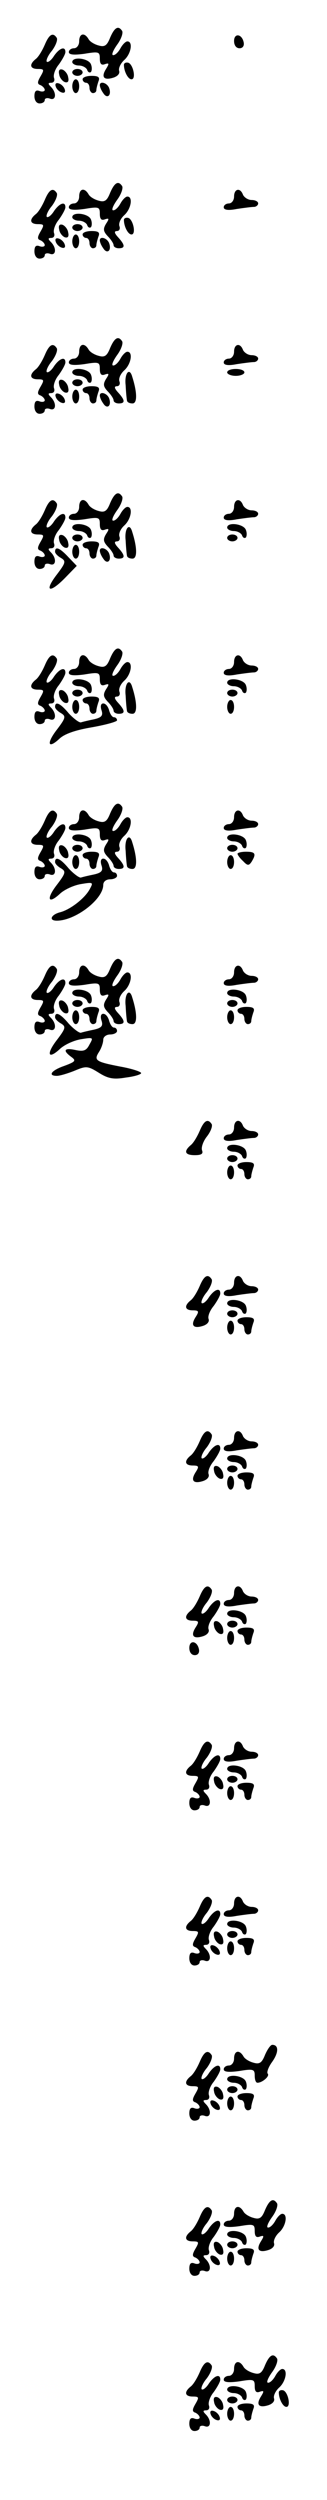 <?xml version="1.0" standalone="no"?>
<!DOCTYPE svg PUBLIC "-//W3C//DTD SVG 20010904//EN"
 "http://www.w3.org/TR/2001/REC-SVG-20010904/DTD/svg10.dtd">
<svg version="1.0" xmlns="http://www.w3.org/2000/svg"
 width="95pt" height="725pt" viewBox="0 0 95 725"
 preserveAspectRatio="xMidYMid meet">
<g transform="translate(0,725) scale(0.1,-0.1)"
fill="#000000" stroke="none">
<path d="M320 7141 c-9 -23 -16 -28 -33 -23 -12 3 -26 11 -30 19 -12 20 -27
16 -27 -7 0 -11 -7 -20 -15 -20 -8 0 -15 -5 -15 -11 0 -8 15 -9 45 -5 42 7 45
6 45 -14 0 -16 5 -20 15 -16 12 4 13 2 3 -14 -15 -24 -6 -34 22 -25 12 4 19
12 16 20 -2 7 4 21 15 31 20 18 26 54 9 54 -5 0 -14 -9 -20 -20 -6 -11 -15
-20 -21 -20 -6 0 -1 13 11 30 12 16 18 34 15 40 -11 17 -22 11 -35 -19z"/>
<path d="M130 7120 c-7 -16 -18 -35 -26 -41 -20 -16 -17 -29 6 -29 18 0 19 -2
8 -21 -10 -17 -10 -23 0 -26 6 -3 12 -9 12 -14 0 -4 -7 -6 -15 -3 -10 4 -15 0
-15 -15 0 -12 6 -21 15 -21 8 0 15 4 15 10 0 5 7 7 15 4 18 -7 20 17 3 34 -9
9 -9 12 1 12 7 0 11 6 8 14 -3 8 3 26 14 39 10 14 19 30 19 36 0 18 -17 12
-33 -11 -8 -13 -18 -20 -21 -17 -3 3 3 18 15 32 11 15 17 31 14 37 -11 17 -22
11 -35 -20z"/>
<path d="M680 7131 c0 -12 6 -21 16 -21 9 0 14 7 12 17 -5 25 -28 28 -28 4z"/>
<path d="M210 7070 c0 -5 9 -10 19 -10 11 0 21 -6 24 -12 2 -7 7 -10 11 -7 3
3 4 14 0 23 -7 17 -54 23 -54 6z"/>
<path d="M360 7062 c0 -19 12 -42 22 -42 14 0 5 43 -9 48 -7 2 -13 -1 -13 -6z"/>
<path d="M172 7034 c1 -9 9 -19 16 -22 9 -3 13 2 10 14 -1 9 -9 19 -16 22 -9
3 -13 -2 -10 -14z"/>
<path d="M210 7040 c0 -5 7 -10 15 -10 8 0 15 5 15 10 0 6 -7 10 -15 10 -8 0
-15 -4 -15 -10z"/>
<path d="M240 7020 c0 -5 5 -10 10 -10 6 0 10 -7 10 -15 0 -8 5 -15 10 -15 6
0 10 4 10 9 0 5 3 16 6 25 5 12 0 16 -20 16 -14 0 -26 -4 -26 -10z"/>
<path d="M210 7000 c0 -11 5 -20 10 -20 6 0 10 9 10 20 0 11 -4 20 -10 20 -5
0 -10 -9 -10 -20z"/>
<path d="M162 6999 c2 -7 10 -15 17 -17 8 -3 12 1 9 9 -2 7 -10 15 -17 17 -8
3 -12 -1 -9 -9z"/>
<path d="M290 7003 c0 -5 4 -15 10 -23 11 -18 25 -7 17 15 -6 15 -27 21 -27 8z"/>
<path d="M320 6691 c-9 -23 -16 -28 -33 -23 -12 3 -26 11 -30 19 -12 20 -27
16 -27 -7 0 -11 -7 -20 -15 -20 -8 0 -15 -5 -15 -11 0 -8 15 -9 45 -5 42 7 45
6 45 -14 0 -16 5 -20 15 -16 12 4 13 2 3 -13 -9 -15 -8 -22 5 -36 9 -9 17 -21
17 -26 0 -5 7 -9 15 -9 19 0 19 9 -2 32 -11 12 -12 18 -3 18 6 0 10 6 7 14 -3
8 3 22 14 32 20 18 26 54 9 54 -5 0 -14 -9 -20 -20 -6 -11 -15 -20 -21 -20 -6
0 -1 13 11 30 12 16 18 34 15 40 -11 17 -22 11 -35 -19z"/>
<path d="M130 6670 c-7 -16 -18 -35 -26 -41 -20 -16 -17 -29 6 -29 18 0 19 -2
8 -21 -10 -17 -10 -23 0 -26 6 -3 12 -9 12 -14 0 -4 -7 -6 -15 -3 -10 4 -15 0
-15 -15 0 -12 6 -21 15 -21 8 0 15 4 15 10 0 5 7 7 15 4 18 -7 20 17 3 34 -9
9 -9 12 1 12 7 0 11 6 8 14 -3 8 3 26 14 39 10 14 19 30 19 36 0 18 -17 12
-33 -11 -8 -13 -18 -20 -21 -17 -3 3 3 18 15 32 11 15 17 31 14 37 -11 17 -22
11 -35 -20z"/>
<path d="M680 6680 c0 -11 -7 -20 -15 -20 -8 0 -15 -5 -15 -11 0 -8 13 -10 38
-5 20 3 43 6 50 6 6 0 12 5 12 10 0 6 -9 10 -19 10 -10 0 -21 7 -25 15 -8 22
-26 18 -26 -5z"/>
<path d="M210 6620 c0 -5 9 -10 19 -10 11 0 21 -6 24 -12 2 -7 7 -10 11 -7 3
3 4 14 0 23 -7 17 -54 23 -54 6z"/>
<path d="M360 6612 c0 -19 12 -42 22 -42 14 0 5 43 -9 48 -7 2 -13 -1 -13 -6z"/>
<path d="M172 6584 c1 -9 9 -19 16 -22 9 -3 13 2 10 14 -1 9 -9 19 -16 22 -9
3 -13 -2 -10 -14z"/>
<path d="M210 6590 c0 -5 7 -10 15 -10 8 0 15 5 15 10 0 6 -7 10 -15 10 -8 0
-15 -4 -15 -10z"/>
<path d="M240 6570 c0 -5 5 -10 10 -10 6 0 10 -7 10 -15 0 -8 5 -15 10 -15 6
0 10 4 10 9 0 5 3 16 6 25 5 12 0 16 -20 16 -14 0 -26 -4 -26 -10z"/>
<path d="M210 6550 c0 -11 5 -20 10 -20 6 0 10 9 10 20 0 11 -4 20 -10 20 -5
0 -10 -9 -10 -20z"/>
<path d="M162 6549 c2 -7 10 -15 17 -17 8 -3 12 1 9 9 -2 7 -10 15 -17 17 -8
3 -12 -1 -9 -9z"/>
<path d="M290 6553 c0 -5 4 -15 10 -23 11 -18 25 -7 17 15 -6 15 -27 21 -27 8z"/>
<path d="M320 6241 c-9 -23 -16 -28 -33 -23 -12 3 -26 11 -30 19 -12 20 -27
16 -27 -7 0 -11 -7 -20 -15 -20 -8 0 -15 -5 -15 -11 0 -8 15 -9 45 -5 42 7 45
6 45 -14 0 -16 5 -20 15 -16 12 4 13 2 3 -13 -9 -15 -8 -22 5 -36 9 -9 17 -21
17 -26 0 -5 7 -9 15 -9 19 0 19 9 -2 32 -11 12 -12 18 -3 18 6 0 10 6 7 14 -3
8 3 22 14 32 20 18 26 54 9 54 -5 0 -14 -9 -20 -20 -6 -11 -15 -20 -21 -20 -6
0 -1 13 11 30 12 16 18 34 15 40 -11 17 -22 11 -35 -19z"/>
<path d="M130 6220 c-7 -16 -18 -35 -26 -41 -20 -16 -17 -29 6 -29 18 0 19 -2
8 -21 -10 -17 -10 -23 0 -26 6 -3 12 -9 12 -14 0 -4 -7 -6 -15 -3 -10 4 -15 0
-15 -15 0 -12 6 -21 15 -21 8 0 15 4 15 10 0 5 7 7 15 4 18 -7 20 17 3 34 -9
9 -9 12 1 12 7 0 11 6 8 14 -3 8 3 26 14 39 10 14 19 30 19 36 0 18 -17 12
-33 -11 -8 -13 -18 -20 -21 -17 -3 3 3 18 15 32 11 15 17 31 14 37 -11 17 -22
11 -35 -20z"/>
<path d="M680 6230 c0 -11 -7 -20 -15 -20 -8 0 -15 -5 -15 -11 0 -8 13 -10 38
-5 20 3 43 6 50 6 6 0 12 5 12 10 0 6 -9 10 -19 10 -10 0 -21 7 -25 15 -8 22
-26 18 -26 -5z"/>
<path d="M210 6170 c0 -5 9 -10 19 -10 11 0 21 -6 24 -12 2 -7 7 -10 11 -7 3
3 4 14 0 23 -7 17 -54 23 -54 6z"/>
<path d="M660 6170 c0 -5 11 -10 25 -10 14 0 25 5 25 10 0 6 -11 10 -25 10
-14 0 -25 -4 -25 -10z"/>
<path d="M365 6133 c1 -21 3 -41 4 -45 1 -5 8 -8 16 -8 14 0 14 31 -1 78 -8
28 -23 9 -19 -25z"/>
<path d="M172 6134 c1 -9 9 -19 16 -22 9 -3 13 2 10 14 -1 9 -9 19 -16 22 -9
3 -13 -2 -10 -14z"/>
<path d="M210 6140 c0 -5 7 -10 15 -10 8 0 15 5 15 10 0 6 -7 10 -15 10 -8 0
-15 -4 -15 -10z"/>
<path d="M240 6120 c0 -5 5 -10 10 -10 6 0 10 -7 10 -15 0 -8 5 -15 10 -15 6
0 10 4 10 9 0 5 3 16 6 25 5 12 0 16 -20 16 -14 0 -26 -4 -26 -10z"/>
<path d="M210 6100 c0 -11 5 -20 10 -20 6 0 10 9 10 20 0 11 -4 20 -10 20 -5
0 -10 -9 -10 -20z"/>
<path d="M162 6099 c2 -7 10 -15 17 -17 8 -3 12 1 9 9 -2 7 -10 15 -17 17 -8
3 -12 -1 -9 -9z"/>
<path d="M290 6103 c0 -5 4 -15 10 -23 11 -18 25 -7 17 15 -6 15 -27 21 -27 8z"/>
<path d="M320 5791 c-9 -23 -16 -28 -33 -23 -12 3 -26 11 -30 19 -12 20 -27
16 -27 -7 0 -11 -7 -20 -15 -20 -8 0 -15 -5 -15 -11 0 -8 15 -9 45 -5 42 7 45
6 45 -14 0 -16 5 -20 15 -16 12 4 13 2 3 -13 -9 -15 -8 -22 5 -36 9 -9 17 -21
17 -26 0 -5 7 -9 15 -9 19 0 19 9 -2 32 -11 12 -12 18 -3 18 6 0 10 6 7 14 -3
8 3 22 14 32 20 18 26 54 9 54 -5 0 -14 -9 -20 -20 -6 -11 -15 -20 -21 -20 -6
0 -1 13 11 30 12 16 18 34 15 40 -11 17 -22 11 -35 -19z"/>
<path d="M130 5770 c-7 -16 -18 -35 -26 -41 -20 -16 -17 -29 6 -29 18 0 19 -2
8 -21 -10 -17 -10 -23 0 -26 6 -3 12 -9 12 -14 0 -4 -7 -6 -15 -3 -10 4 -15 0
-15 -15 0 -12 6 -21 15 -21 8 0 15 4 15 10 0 5 7 7 15 4 18 -7 20 17 3 34 -9
9 -9 12 1 12 7 0 11 6 8 14 -3 8 3 26 14 39 10 14 19 30 19 36 0 18 -17 12
-33 -11 -8 -13 -18 -20 -21 -17 -3 3 3 18 15 32 11 15 17 31 14 37 -11 17 -22
11 -35 -20z"/>
<path d="M680 5780 c0 -11 -7 -20 -15 -20 -8 0 -15 -5 -15 -11 0 -8 13 -10 38
-5 20 3 43 6 50 6 6 0 12 5 12 10 0 6 -9 10 -19 10 -10 0 -21 7 -25 15 -8 22
-26 18 -26 -5z"/>
<path d="M210 5720 c0 -5 9 -10 19 -10 11 0 21 -6 24 -12 2 -7 7 -10 11 -7 3
3 4 14 0 23 -7 17 -54 23 -54 6z"/>
<path d="M660 5720 c0 -5 9 -10 19 -10 11 0 21 -6 24 -12 2 -7 7 -10 11 -7 3
3 4 14 0 23 -7 17 -54 23 -54 6z"/>
<path d="M365 5683 c1 -21 3 -41 4 -45 1 -5 8 -8 16 -8 14 0 14 31 -1 78 -8
28 -23 9 -19 -25z"/>
<path d="M172 5684 c1 -9 9 -19 16 -22 9 -3 13 2 10 14 -1 9 -9 19 -16 22 -9
3 -13 -2 -10 -14z"/>
<path d="M210 5690 c0 -5 7 -10 15 -10 8 0 15 5 15 10 0 6 -7 10 -15 10 -8 0
-15 -4 -15 -10z"/>
<path d="M660 5690 c0 -5 7 -10 15 -10 8 0 15 5 15 10 0 6 -7 10 -15 10 -8 0
-15 -4 -15 -10z"/>
<path d="M240 5670 c0 -5 5 -10 10 -10 6 0 10 -7 10 -15 0 -8 5 -15 10 -15 6
0 10 4 10 9 0 5 3 16 6 25 5 12 0 16 -20 16 -14 0 -26 -4 -26 -10z"/>
<path d="M210 5650 c0 -11 5 -20 10 -20 6 0 10 9 10 20 0 11 -4 20 -10 20 -5
0 -10 -9 -10 -20z"/>
<path d="M160 5650 c0 -5 8 -13 17 -18 15 -9 14 -14 -11 -47 -38 -49 -24 -58
21 -13 l36 37 -24 25 c-25 27 -39 33 -39 16z"/>
<path d="M290 5653 c0 -5 4 -15 10 -23 11 -18 25 -7 17 15 -6 15 -27 21 -27 8z"/>
<path d="M320 5341 c-9 -23 -16 -28 -33 -23 -12 3 -26 11 -30 19 -12 20 -27
16 -27 -7 0 -11 -7 -20 -15 -20 -8 0 -15 -5 -15 -11 0 -8 15 -9 45 -5 42 7 45
6 45 -14 0 -16 5 -20 15 -16 12 4 13 2 3 -13 -9 -15 -8 -22 5 -36 9 -9 17 -21
17 -26 0 -5 7 -9 15 -9 19 0 19 9 -2 32 -11 12 -12 18 -3 18 6 0 10 6 7 14 -3
8 3 22 14 32 20 18 26 54 9 54 -5 0 -14 -9 -20 -20 -6 -11 -15 -20 -21 -20 -6
0 -1 13 11 30 12 16 18 34 15 40 -11 17 -22 11 -35 -19z"/>
<path d="M130 5320 c-7 -16 -18 -35 -26 -41 -20 -16 -17 -29 6 -29 18 0 19 -2
8 -21 -10 -17 -10 -23 0 -26 6 -3 12 -9 12 -14 0 -4 -7 -6 -15 -3 -10 4 -15 0
-15 -15 0 -12 6 -21 15 -21 8 0 15 4 15 10 0 5 7 7 15 4 18 -7 20 17 3 34 -9
9 -9 12 1 12 7 0 11 6 8 14 -3 8 3 26 14 39 10 14 19 30 19 36 0 18 -17 12
-33 -11 -8 -13 -18 -20 -21 -17 -3 3 3 18 15 32 11 15 17 31 14 37 -11 17 -22
11 -35 -20z"/>
<path d="M680 5330 c0 -11 -7 -20 -15 -20 -8 0 -15 -5 -15 -11 0 -8 13 -10 38
-5 20 3 43 6 50 6 6 0 12 5 12 10 0 6 -9 10 -19 10 -10 0 -21 7 -25 15 -8 22
-26 18 -26 -5z"/>
<path d="M210 5270 c0 -5 9 -10 19 -10 11 0 21 -6 24 -12 2 -7 7 -10 11 -7 3
3 4 14 0 23 -7 17 -54 23 -54 6z"/>
<path d="M660 5270 c0 -5 9 -10 19 -10 11 0 21 -6 24 -12 2 -7 7 -10 11 -7 3
3 4 14 0 23 -7 17 -54 23 -54 6z"/>
<path d="M365 5233 c1 -21 3 -41 4 -45 1 -5 8 -8 16 -8 14 0 14 31 -1 78 -8
28 -23 9 -19 -25z"/>
<path d="M172 5234 c1 -9 9 -19 16 -22 9 -3 13 2 10 14 -1 9 -9 19 -16 22 -9
3 -13 -2 -10 -14z"/>
<path d="M210 5240 c0 -5 7 -10 15 -10 8 0 15 5 15 10 0 6 -7 10 -15 10 -8 0
-15 -4 -15 -10z"/>
<path d="M660 5240 c0 -5 7 -10 15 -10 8 0 15 5 15 10 0 6 -7 10 -15 10 -8 0
-15 -4 -15 -10z"/>
<path d="M240 5220 c0 -5 5 -10 10 -10 6 0 10 -7 10 -15 0 -8 5 -15 10 -15 6
0 10 4 10 9 0 5 3 16 6 25 5 12 0 16 -20 16 -14 0 -26 -4 -26 -10z"/>
<path d="M210 5200 c0 -11 5 -20 10 -20 6 0 10 9 10 20 0 11 -4 20 -10 20 -5
0 -10 -9 -10 -20z"/>
<path d="M660 5200 c0 -11 5 -20 10 -20 6 0 10 9 10 20 0 11 -4 20 -10 20 -5
0 -10 -9 -10 -20z"/>
<path d="M160 5200 c0 -5 8 -13 17 -18 15 -9 14 -14 -11 -47 -32 -41 -27 -59
7 -27 15 14 47 25 95 33 39 7 72 16 72 20 0 5 -4 9 -9 9 -5 0 -11 9 -14 20 -3
11 -10 20 -17 20 -7 0 -9 -8 -5 -20 5 -15 0 -21 -22 -26 -15 -3 -32 -7 -38 -9
-5 -1 -21 11 -35 26 -24 29 -40 37 -40 19z"/>
<path d="M320 4891 c-9 -23 -16 -28 -33 -23 -12 3 -26 11 -30 19 -12 20 -27
16 -27 -7 0 -11 -7 -20 -15 -20 -8 0 -15 -5 -15 -11 0 -8 15 -9 45 -5 42 7 45
6 45 -14 0 -16 5 -20 15 -16 12 4 13 2 3 -13 -9 -15 -8 -22 5 -36 9 -9 17 -21
17 -26 0 -5 7 -9 15 -9 19 0 19 9 -2 32 -11 12 -12 18 -3 18 6 0 10 6 7 14 -3
8 3 22 14 32 20 18 26 54 9 54 -5 0 -14 -9 -20 -20 -6 -11 -15 -20 -21 -20 -6
0 -1 13 11 30 12 16 18 34 15 40 -11 17 -22 11 -35 -19z"/>
<path d="M130 4870 c-7 -16 -18 -35 -26 -41 -20 -16 -17 -29 6 -29 18 0 19 -2
8 -21 -10 -17 -10 -23 0 -26 6 -3 12 -9 12 -14 0 -4 -7 -6 -15 -3 -10 4 -15 0
-15 -15 0 -12 6 -21 15 -21 8 0 15 4 15 10 0 5 7 7 15 4 18 -7 20 17 3 34 -9
9 -9 12 1 12 7 0 11 6 8 14 -3 8 3 26 14 39 10 14 19 30 19 36 0 18 -17 12
-33 -11 -8 -13 -18 -20 -21 -17 -3 3 3 18 15 32 11 15 17 31 14 37 -11 17 -22
11 -35 -20z"/>
<path d="M680 4880 c0 -11 -7 -20 -15 -20 -8 0 -15 -5 -15 -11 0 -8 13 -10 38
-5 20 3 43 6 50 6 6 0 12 5 12 10 0 6 -9 10 -19 10 -10 0 -21 7 -25 15 -8 22
-26 18 -26 -5z"/>
<path d="M210 4820 c0 -5 9 -10 19 -10 11 0 21 -6 24 -12 2 -7 7 -10 11 -7 3
3 4 14 0 23 -7 17 -54 23 -54 6z"/>
<path d="M660 4820 c0 -5 9 -10 19 -10 11 0 21 -6 24 -12 2 -7 7 -10 11 -7 3
3 4 14 0 23 -7 17 -54 23 -54 6z"/>
<path d="M365 4783 c1 -21 3 -41 4 -45 1 -5 8 -8 16 -8 14 0 14 31 -1 78 -8
28 -23 9 -19 -25z"/>
<path d="M172 4784 c1 -9 9 -19 16 -22 9 -3 13 2 10 14 -1 9 -9 19 -16 22 -9
3 -13 -2 -10 -14z"/>
<path d="M210 4790 c0 -5 7 -10 15 -10 8 0 15 5 15 10 0 6 -7 10 -15 10 -8 0
-15 -4 -15 -10z"/>
<path d="M660 4790 c0 -5 7 -10 15 -10 8 0 15 5 15 10 0 6 -7 10 -15 10 -8 0
-15 -4 -15 -10z"/>
<path d="M240 4770 c0 -5 5 -10 10 -10 6 0 10 -7 10 -15 0 -8 5 -15 10 -15 6
0 10 4 10 9 0 5 3 16 6 25 5 12 0 16 -20 16 -14 0 -26 -4 -26 -10z"/>
<path d="M690 4774 c0 -3 7 -13 16 -21 13 -14 17 -14 25 -2 14 23 11 29 -16
29 -14 0 -25 -3 -25 -6z"/>
<path d="M210 4750 c0 -11 5 -20 10 -20 6 0 10 9 10 20 0 11 -4 20 -10 20 -5
0 -10 -9 -10 -20z"/>
<path d="M660 4750 c0 -11 5 -20 10 -20 6 0 10 9 10 20 0 11 -4 20 -10 20 -5
0 -10 -9 -10 -20z"/>
<path d="M160 4750 c0 -5 8 -13 17 -18 15 -9 14 -14 -11 -47 -32 -41 -27 -59
7 -28 12 12 39 25 61 29 36 6 38 6 27 -14 -14 -27 -58 -61 -88 -68 -25 -7 -32
-24 -8 -24 54 0 135 62 135 104 0 9 8 16 20 16 11 0 20 5 20 10 0 6 -4 10 -9
10 -5 0 -11 9 -14 20 -3 11 -10 20 -17 20 -7 0 -9 -8 -5 -20 5 -15 0 -21 -22
-26 -15 -3 -32 -7 -38 -9 -5 -1 -21 11 -35 26 -24 29 -40 37 -40 19z"/>
<path d="M320 4441 c-9 -23 -16 -28 -33 -23 -12 3 -26 11 -30 19 -12 20 -27
16 -27 -7 0 -11 -7 -20 -15 -20 -8 0 -15 -5 -15 -11 0 -8 15 -9 45 -5 42 7 45
6 45 -14 0 -16 5 -20 15 -16 12 4 13 2 3 -13 -9 -15 -8 -22 5 -36 9 -9 17 -21
17 -26 0 -5 7 -9 15 -9 19 0 19 9 -2 32 -11 12 -12 18 -3 18 6 0 10 6 7 14 -3
8 3 22 14 32 20 18 26 54 9 54 -5 0 -14 -9 -20 -20 -6 -11 -15 -20 -21 -20 -6
0 -1 13 11 30 12 16 18 34 15 40 -11 17 -22 11 -35 -19z"/>
<path d="M130 4420 c-7 -16 -18 -35 -26 -41 -20 -16 -17 -29 6 -29 18 0 19 -2
8 -21 -10 -17 -10 -23 0 -26 6 -3 12 -9 12 -14 0 -4 -7 -6 -15 -3 -10 4 -15 0
-15 -15 0 -12 6 -21 15 -21 8 0 15 4 15 10 0 5 7 7 15 4 18 -7 20 17 3 34 -9
9 -9 12 1 12 7 0 11 6 8 14 -3 8 3 26 14 39 10 14 19 30 19 36 0 18 -17 12
-33 -11 -8 -13 -18 -20 -21 -17 -3 3 3 18 15 32 11 15 17 31 14 37 -11 17 -22
11 -35 -20z"/>
<path d="M680 4430 c0 -11 -7 -20 -15 -20 -8 0 -15 -5 -15 -11 0 -8 13 -10 38
-5 20 3 43 6 50 6 6 0 12 5 12 10 0 6 -9 10 -19 10 -10 0 -21 7 -25 15 -8 22
-26 18 -26 -5z"/>
<path d="M210 4370 c0 -5 9 -10 19 -10 11 0 21 -6 24 -12 2 -7 7 -10 11 -7 3
3 4 14 0 23 -7 17 -54 23 -54 6z"/>
<path d="M660 4370 c0 -5 9 -10 19 -10 11 0 21 -6 24 -12 2 -7 7 -10 11 -7 3
3 4 14 0 23 -7 17 -54 23 -54 6z"/>
<path d="M365 4333 c1 -21 3 -41 4 -45 1 -5 8 -8 16 -8 14 0 14 31 -1 78 -8
28 -23 9 -19 -25z"/>
<path d="M172 4334 c1 -9 9 -19 16 -22 9 -3 13 2 10 14 -1 9 -9 19 -16 22 -9
3 -13 -2 -10 -14z"/>
<path d="M210 4340 c0 -5 7 -10 15 -10 8 0 15 5 15 10 0 6 -7 10 -15 10 -8 0
-15 -4 -15 -10z"/>
<path d="M660 4340 c0 -5 7 -10 15 -10 8 0 15 5 15 10 0 6 -7 10 -15 10 -8 0
-15 -4 -15 -10z"/>
<path d="M240 4320 c0 -5 5 -10 10 -10 6 0 10 -7 10 -15 0 -8 5 -15 10 -15 6
0 10 4 10 9 0 5 3 16 6 25 5 12 0 16 -20 16 -14 0 -26 -4 -26 -10z"/>
<path d="M690 4320 c0 -5 5 -10 10 -10 6 0 10 -7 10 -15 0 -8 5 -15 10 -15 6
0 10 4 10 9 0 5 3 16 6 25 5 12 0 16 -20 16 -14 0 -26 -4 -26 -10z"/>
<path d="M210 4300 c0 -11 5 -20 10 -20 6 0 10 9 10 20 0 11 -4 20 -10 20 -5
0 -10 -9 -10 -20z"/>
<path d="M660 4300 c0 -11 5 -20 10 -20 6 0 10 9 10 20 0 11 -4 20 -10 20 -5
0 -10 -9 -10 -20z"/>
<path d="M160 4300 c0 -5 8 -13 17 -18 15 -9 14 -14 -11 -47 -32 -41 -27 -59
7 -28 12 12 39 25 61 29 37 6 38 6 26 -15 -9 -18 -17 -21 -41 -16 -32 7 -38
-1 -12 -20 15 -11 12 -14 -20 -26 -38 -13 -49 -29 -22 -29 9 0 32 7 52 15 33
14 38 14 70 -6 27 -17 43 -20 78 -14 25 3 45 9 45 13 0 4 -27 13 -61 19 -72
14 -77 18 -61 43 7 11 12 27 12 35 0 8 9 15 20 15 11 0 20 5 20 10 0 6 -4 10
-9 10 -5 0 -11 9 -14 20 -3 11 -10 20 -17 20 -7 0 -9 -8 -5 -20 5 -15 0 -21
-22 -26 -15 -3 -32 -7 -38 -9 -5 -1 -21 11 -35 26 -24 29 -40 37 -40 19z"/>
<path d="M580 3970 c-7 -16 -18 -35 -26 -41 -21 -18 -17 -29 12 -29 19 0 25 4
21 14 -3 8 3 26 14 40 11 14 17 30 14 36 -11 17 -22 11 -35 -20z"/>
<path d="M680 3980 c0 -11 -7 -20 -15 -20 -8 0 -15 -5 -15 -11 0 -8 13 -10 38
-5 20 3 43 6 50 6 6 0 12 5 12 10 0 6 -9 10 -19 10 -10 0 -21 7 -25 15 -8 22
-26 18 -26 -5z"/>
<path d="M660 3920 c0 -5 9 -10 19 -10 11 0 21 -6 24 -12 2 -7 7 -10 11 -7 3
3 4 14 0 23 -7 17 -54 23 -54 6z"/>
<path d="M660 3890 c0 -5 7 -10 15 -10 8 0 15 5 15 10 0 6 -7 10 -15 10 -8 0
-15 -4 -15 -10z"/>
<path d="M690 3870 c0 -5 5 -10 10 -10 6 0 10 -7 10 -15 0 -8 5 -15 10 -15 6
0 10 4 10 9 0 5 3 16 6 25 5 12 0 16 -20 16 -14 0 -26 -4 -26 -10z"/>
<path d="M660 3850 c0 -11 5 -20 10 -20 6 0 10 9 10 20 0 11 -4 20 -10 20 -5
0 -10 -9 -10 -20z"/>
<path d="M580 3520 c-7 -16 -18 -35 -26 -41 -20 -16 -17 -29 6 -29 18 0 19 -3
8 -20 -15 -24 -6 -34 22 -25 12 4 19 12 16 20 -3 8 4 25 15 38 10 14 19 30 19
36 0 18 -17 12 -33 -11 -8 -13 -18 -20 -21 -17 -3 3 3 18 15 32 11 15 17 31
14 37 -11 17 -22 11 -35 -20z"/>
<path d="M680 3530 c0 -11 -7 -20 -15 -20 -8 0 -15 -5 -15 -11 0 -8 13 -10 38
-5 20 3 43 6 50 6 6 0 12 5 12 10 0 6 -9 10 -19 10 -10 0 -21 7 -25 15 -8 22
-26 18 -26 -5z"/>
<path d="M660 3470 c0 -5 9 -10 19 -10 11 0 21 -6 24 -12 2 -7 7 -10 11 -7 3
3 4 14 0 23 -7 17 -54 23 -54 6z"/>
<path d="M660 3440 c0 -5 7 -10 15 -10 8 0 15 5 15 10 0 6 -7 10 -15 10 -8 0
-15 -4 -15 -10z"/>
<path d="M690 3420 c0 -5 5 -10 10 -10 6 0 10 -7 10 -15 0 -8 5 -15 10 -15 6
0 10 4 10 9 0 5 3 16 6 25 5 12 0 16 -20 16 -14 0 -26 -4 -26 -10z"/>
<path d="M660 3400 c0 -11 5 -20 10 -20 6 0 10 9 10 20 0 11 -4 20 -10 20 -5
0 -10 -9 -10 -20z"/>
<path d="M580 3070 c-7 -16 -18 -35 -26 -41 -20 -16 -17 -29 6 -29 18 0 19 -3
8 -20 -15 -24 -6 -34 22 -25 12 4 19 12 16 20 -3 8 4 25 15 38 10 14 19 30 19
36 0 18 -17 12 -33 -11 -8 -13 -18 -20 -21 -17 -3 3 3 18 15 32 11 15 17 31
14 37 -11 17 -22 11 -35 -20z"/>
<path d="M680 3080 c0 -11 -7 -20 -15 -20 -8 0 -15 -5 -15 -11 0 -8 13 -10 38
-5 20 3 43 6 50 6 6 0 12 5 12 10 0 6 -9 10 -19 10 -10 0 -21 7 -25 15 -8 22
-26 18 -26 -5z"/>
<path d="M660 3020 c0 -5 9 -10 19 -10 11 0 21 -6 24 -12 2 -7 7 -10 11 -7 3
3 4 14 0 23 -7 17 -54 23 -54 6z"/>
<path d="M622 2984 c1 -9 9 -19 16 -22 9 -3 13 2 10 14 -1 9 -9 19 -16 22 -9
3 -13 -2 -10 -14z"/>
<path d="M660 2990 c0 -5 7 -10 15 -10 8 0 15 5 15 10 0 6 -7 10 -15 10 -8 0
-15 -4 -15 -10z"/>
<path d="M690 2970 c0 -5 5 -10 10 -10 6 0 10 -7 10 -15 0 -8 5 -15 10 -15 6
0 10 4 10 9 0 5 3 16 6 25 5 12 0 16 -20 16 -14 0 -26 -4 -26 -10z"/>
<path d="M660 2950 c0 -11 5 -20 10 -20 6 0 10 9 10 20 0 11 -4 20 -10 20 -5
0 -10 -9 -10 -20z"/>
<path d="M580 2620 c-7 -16 -18 -35 -26 -41 -20 -16 -17 -29 6 -29 18 0 19 -3
8 -20 -15 -24 -6 -34 22 -25 12 4 19 12 16 20 -3 8 4 25 15 38 10 14 19 30 19
36 0 18 -17 12 -33 -11 -8 -13 -18 -20 -21 -17 -3 3 3 18 15 32 11 15 17 31
14 37 -11 17 -22 11 -35 -20z"/>
<path d="M680 2630 c0 -11 -7 -20 -15 -20 -8 0 -15 -5 -15 -11 0 -8 13 -10 38
-5 20 3 43 6 50 6 6 0 12 5 12 10 0 6 -9 10 -19 10 -10 0 -21 7 -25 15 -8 22
-26 18 -26 -5z"/>
<path d="M660 2570 c0 -5 9 -10 19 -10 11 0 21 -6 24 -12 2 -7 7 -10 11 -7 3
3 4 14 0 23 -7 17 -54 23 -54 6z"/>
<path d="M622 2534 c1 -9 9 -19 16 -22 9 -3 13 2 10 14 -1 9 -9 19 -16 22 -9
3 -13 -2 -10 -14z"/>
<path d="M660 2540 c0 -5 7 -10 15 -10 8 0 15 5 15 10 0 6 -7 10 -15 10 -8 0
-15 -4 -15 -10z"/>
<path d="M690 2520 c0 -5 5 -10 10 -10 6 0 10 -7 10 -15 0 -8 5 -15 10 -15 6
0 10 4 10 9 0 5 3 16 6 25 5 12 0 16 -20 16 -14 0 -26 -4 -26 -10z"/>
<path d="M660 2500 c0 -11 5 -20 10 -20 6 0 10 9 10 20 0 11 -4 20 -10 20 -5
0 -10 -9 -10 -20z"/>
<path d="M550 2471 c0 -12 6 -21 16 -21 9 0 14 7 12 17 -5 25 -28 28 -28 4z"/>
<path d="M580 2170 c-7 -16 -18 -35 -26 -41 -20 -16 -17 -29 6 -29 18 0 19 -2
8 -21 -10 -17 -10 -23 0 -26 6 -3 12 -9 12 -14 0 -4 -7 -6 -15 -3 -10 4 -15 0
-15 -15 0 -12 6 -21 15 -21 8 0 15 4 15 10 0 5 7 7 15 4 18 -7 20 17 3 34 -9
9 -9 12 1 12 7 0 11 6 8 14 -3 8 3 26 14 39 10 14 19 30 19 36 0 18 -17 12
-33 -11 -8 -13 -18 -20 -21 -17 -3 3 3 18 15 32 11 15 17 31 14 37 -11 17 -22
11 -35 -20z"/>
<path d="M680 2180 c0 -11 -7 -20 -15 -20 -8 0 -15 -5 -15 -11 0 -8 13 -10 38
-5 20 3 43 6 50 6 6 0 12 5 12 10 0 6 -9 10 -19 10 -10 0 -21 7 -25 15 -8 22
-26 18 -26 -5z"/>
<path d="M660 2120 c0 -5 9 -10 19 -10 11 0 21 -6 24 -12 2 -7 7 -10 11 -7 3
3 4 14 0 23 -7 17 -54 23 -54 6z"/>
<path d="M622 2084 c1 -9 9 -19 16 -22 9 -3 13 2 10 14 -1 9 -9 19 -16 22 -9
3 -13 -2 -10 -14z"/>
<path d="M660 2090 c0 -5 7 -10 15 -10 8 0 15 5 15 10 0 6 -7 10 -15 10 -8 0
-15 -4 -15 -10z"/>
<path d="M690 2070 c0 -5 5 -10 10 -10 6 0 10 -7 10 -15 0 -8 5 -15 10 -15 6
0 10 4 10 9 0 5 3 16 6 25 5 12 0 16 -20 16 -14 0 -26 -4 -26 -10z"/>
<path d="M660 2050 c0 -11 5 -20 10 -20 6 0 10 9 10 20 0 11 -4 20 -10 20 -5
0 -10 -9 -10 -20z"/>
<path d="M580 1720 c-7 -16 -18 -35 -26 -41 -20 -16 -17 -29 6 -29 18 0 19 -2
8 -21 -10 -17 -10 -23 0 -26 6 -3 12 -9 12 -14 0 -4 -7 -6 -15 -3 -10 4 -15 0
-15 -15 0 -12 6 -21 15 -21 8 0 15 4 15 10 0 5 7 7 15 4 18 -7 20 17 3 34 -9
9 -9 12 1 12 7 0 11 6 8 14 -3 8 3 26 14 39 10 14 19 30 19 36 0 18 -17 12
-33 -11 -8 -13 -18 -20 -21 -17 -3 3 3 18 15 32 11 15 17 31 14 37 -11 17 -22
11 -35 -20z"/>
<path d="M680 1730 c0 -11 -7 -20 -15 -20 -8 0 -15 -5 -15 -11 0 -8 13 -10 38
-5 20 3 43 6 50 6 6 0 12 5 12 10 0 6 -9 10 -19 10 -10 0 -21 7 -25 15 -8 22
-26 18 -26 -5z"/>
<path d="M660 1670 c0 -5 9 -10 19 -10 11 0 21 -6 24 -12 2 -7 7 -10 11 -7 3
3 4 14 0 23 -7 17 -54 23 -54 6z"/>
<path d="M622 1634 c1 -9 9 -19 16 -22 9 -3 13 2 10 14 -1 9 -9 19 -16 22 -9
3 -13 -2 -10 -14z"/>
<path d="M660 1640 c0 -5 7 -10 15 -10 8 0 15 5 15 10 0 6 -7 10 -15 10 -8 0
-15 -4 -15 -10z"/>
<path d="M690 1620 c0 -5 5 -10 10 -10 6 0 10 -7 10 -15 0 -8 5 -15 10 -15 6
0 10 4 10 9 0 5 3 16 6 25 5 12 0 16 -20 16 -14 0 -26 -4 -26 -10z"/>
<path d="M660 1600 c0 -11 5 -20 10 -20 6 0 10 9 10 20 0 11 -4 20 -10 20 -5
0 -10 -9 -10 -20z"/>
<path d="M612 1599 c2 -7 10 -15 17 -17 8 -3 12 1 9 9 -2 7 -10 15 -17 17 -8
3 -12 -1 -9 -9z"/>
<path d="M770 1291 c-9 -23 -16 -28 -33 -23 -12 3 -26 11 -30 19 -12 20 -27
16 -27 -7 0 -11 -7 -20 -15 -20 -8 0 -15 -5 -15 -11 0 -8 15 -9 45 -5 41 7 45
5 45 -13 0 -12 3 -21 8 -21 14 0 36 19 30 26 -4 4 2 20 13 35 19 27 19 49 0
49 -5 0 -14 -13 -21 -29z"/>
<path d="M580 1270 c-7 -16 -18 -35 -26 -41 -20 -16 -17 -29 6 -29 18 0 19 -2
8 -21 -10 -17 -10 -23 0 -26 6 -3 12 -9 12 -14 0 -4 -7 -6 -15 -3 -10 4 -15 0
-15 -15 0 -12 6 -21 15 -21 8 0 15 4 15 10 0 5 7 7 15 4 18 -7 20 17 3 34 -9
9 -9 12 1 12 7 0 11 6 8 14 -3 8 3 26 14 39 10 14 19 30 19 36 0 18 -17 12
-33 -11 -8 -13 -18 -20 -21 -17 -3 3 3 18 15 32 11 15 17 31 14 37 -11 17 -22
11 -35 -20z"/>
<path d="M660 1220 c0 -5 9 -10 19 -10 11 0 21 -6 24 -12 2 -7 7 -10 11 -7 3
3 4 14 0 23 -7 17 -54 23 -54 6z"/>
<path d="M622 1184 c1 -9 9 -19 16 -22 9 -3 13 2 10 14 -1 9 -9 19 -16 22 -9
3 -13 -2 -10 -14z"/>
<path d="M660 1190 c0 -5 7 -10 15 -10 8 0 15 5 15 10 0 6 -7 10 -15 10 -8 0
-15 -4 -15 -10z"/>
<path d="M690 1170 c0 -5 5 -10 10 -10 6 0 10 -7 10 -15 0 -8 5 -15 10 -15 6
0 10 4 10 9 0 5 3 16 6 25 5 12 0 16 -20 16 -14 0 -26 -4 -26 -10z"/>
<path d="M660 1150 c0 -11 5 -20 10 -20 6 0 10 9 10 20 0 11 -4 20 -10 20 -5
0 -10 -9 -10 -20z"/>
<path d="M612 1149 c2 -7 10 -15 17 -17 8 -3 12 1 9 9 -2 7 -10 15 -17 17 -8
3 -12 -1 -9 -9z"/>
<path d="M770 841 c-9 -23 -16 -28 -33 -23 -12 3 -26 11 -30 19 -12 20 -27 16
-27 -7 0 -11 -7 -20 -15 -20 -8 0 -15 -5 -15 -11 0 -8 15 -9 45 -5 42 7 45 6
45 -14 0 -16 5 -20 15 -16 12 4 13 2 3 -14 -15 -24 -6 -34 22 -25 12 4 19 12
16 20 -2 7 4 21 15 31 20 18 26 54 9 54 -5 0 -14 -9 -20 -20 -6 -11 -15 -20
-21 -20 -6 0 -1 13 11 30 12 16 18 34 15 40 -11 17 -22 11 -35 -19z"/>
<path d="M580 820 c-7 -16 -18 -35 -26 -41 -20 -16 -17 -29 6 -29 18 0 19 -2
8 -21 -10 -17 -10 -23 0 -26 6 -3 12 -9 12 -14 0 -4 -7 -6 -15 -3 -10 4 -15 0
-15 -15 0 -12 6 -21 15 -21 8 0 15 4 15 10 0 5 7 7 15 4 18 -7 20 17 3 34 -9
9 -9 12 1 12 7 0 11 6 8 14 -3 8 3 26 14 39 10 14 19 30 19 36 0 18 -17 12
-33 -11 -8 -13 -18 -20 -21 -17 -3 3 3 18 15 32 11 15 17 31 14 37 -11 17 -22
11 -35 -20z"/>
<path d="M660 770 c0 -5 9 -10 19 -10 11 0 21 -6 24 -12 2 -7 7 -10 11 -7 3 3
4 14 0 23 -7 17 -54 23 -54 6z"/>
<path d="M622 734 c1 -9 9 -19 16 -22 9 -3 13 2 10 14 -1 9 -9 19 -16 22 -9 3
-13 -2 -10 -14z"/>
<path d="M660 740 c0 -5 7 -10 15 -10 8 0 15 5 15 10 0 6 -7 10 -15 10 -8 0
-15 -4 -15 -10z"/>
<path d="M690 720 c0 -5 5 -10 10 -10 6 0 10 -7 10 -15 0 -8 5 -15 10 -15 6 0
10 4 10 9 0 5 3 16 6 25 5 12 0 16 -20 16 -14 0 -26 -4 -26 -10z"/>
<path d="M660 700 c0 -11 5 -20 10 -20 6 0 10 9 10 20 0 11 -4 20 -10 20 -5 0
-10 -9 -10 -20z"/>
<path d="M612 699 c2 -7 10 -15 17 -17 8 -3 12 1 9 9 -2 7 -10 15 -17 17 -8 3
-12 -1 -9 -9z"/>
<path d="M770 391 c-9 -23 -16 -28 -33 -23 -12 3 -26 11 -30 19 -12 20 -27 16
-27 -7 0 -11 -7 -20 -15 -20 -8 0 -15 -5 -15 -11 0 -8 15 -9 45 -5 42 7 45 6
45 -14 0 -16 5 -20 15 -16 12 4 13 2 3 -14 -15 -24 -6 -34 22 -25 12 4 19 12
16 20 -2 7 4 21 15 31 20 18 26 54 9 54 -5 0 -14 -9 -20 -20 -6 -11 -15 -20
-21 -20 -6 0 -1 13 11 30 12 16 18 34 15 40 -11 17 -22 11 -35 -19z"/>
<path d="M580 370 c-7 -16 -18 -35 -26 -41 -20 -16 -17 -29 6 -29 18 0 19 -2
8 -21 -10 -17 -10 -23 0 -26 6 -3 12 -9 12 -14 0 -4 -7 -6 -15 -3 -10 4 -15 0
-15 -15 0 -12 6 -21 15 -21 8 0 15 4 15 10 0 5 7 7 15 4 18 -7 20 17 3 34 -9
9 -9 12 1 12 7 0 11 6 8 14 -3 8 3 26 14 39 10 14 19 30 19 36 0 18 -17 12
-33 -11 -8 -13 -18 -20 -21 -17 -3 3 3 18 15 32 11 15 17 31 14 37 -11 17 -22
11 -35 -20z"/>
<path d="M660 320 c0 -5 9 -10 19 -10 11 0 21 -6 24 -12 2 -7 7 -10 11 -7 3 3
4 14 0 23 -7 17 -54 23 -54 6z"/>
<path d="M810 312 c0 -19 12 -42 22 -42 14 0 5 43 -9 48 -7 2 -13 -1 -13 -6z"/>
<path d="M622 284 c1 -9 9 -19 16 -22 9 -3 13 2 10 14 -1 9 -9 19 -16 22 -9 3
-13 -2 -10 -14z"/>
<path d="M660 290 c0 -5 7 -10 15 -10 8 0 15 5 15 10 0 6 -7 10 -15 10 -8 0
-15 -4 -15 -10z"/>
<path d="M690 270 c0 -5 5 -10 10 -10 6 0 10 -7 10 -15 0 -8 5 -15 10 -15 6 0
10 4 10 9 0 5 3 16 6 25 5 12 0 16 -20 16 -14 0 -26 -4 -26 -10z"/>
<path d="M660 250 c0 -11 5 -20 10 -20 6 0 10 9 10 20 0 11 -4 20 -10 20 -5 0
-10 -9 -10 -20z"/>
<path d="M612 249 c2 -7 10 -15 17 -17 8 -3 12 1 9 9 -2 7 -10 15 -17 17 -8 3
-12 -1 -9 -9z"/>
</g>
</svg>
